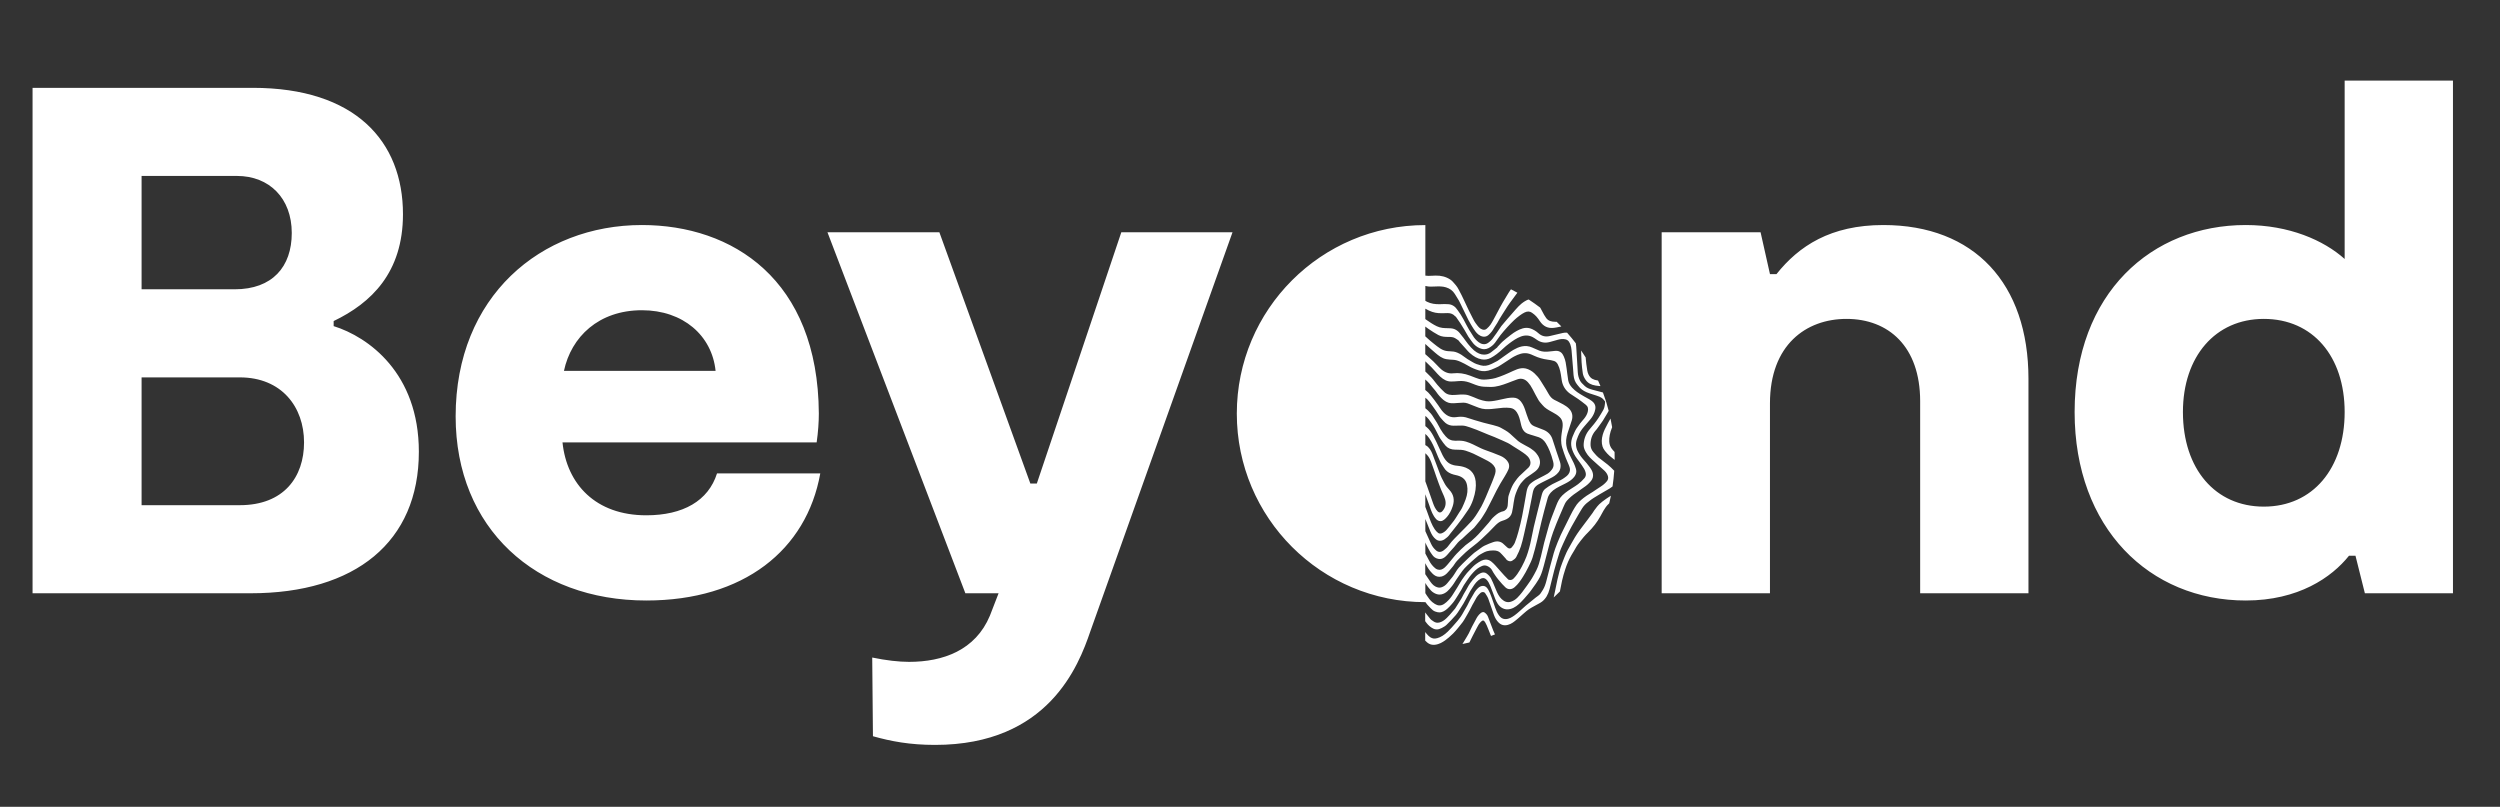 <?xml version="1.0" encoding="utf-8"?>
<!-- Generator: Adobe Illustrator 23.0.6, SVG Export Plug-In . SVG Version: 6.00 Build 0)  -->
<svg version="1.1" id="Layer_1" xmlns="http://www.w3.org/2000/svg" xmlns:xlink="http://www.w3.org/1999/xlink" x="0px" y="0px"
	 viewBox="0 0 1838.29 593.25" style="enable-background:new 0 0 1838.29 593.25;" xml:space="preserve">
<rect x="0" y="0" width="1838.29" height="593.25" fill="#333333" stroke="none"/>
<g>
	<defs>
		<path id="SVGID_1_" d="M245.34,239.8v-3.72c27.61-13.27,50.97-35.57,50.97-78.58c0-53.62-35.05-92.91-110.44-92.91H23.94v371.65
			h160.34c76.98,0,123.71-37.7,123.71-104.06C307.99,274.31,270.83,247.76,245.34,239.8z M104.11,129.37h70.08
			c23.89,0,40.35,16.45,40.35,41.94c0,24.95-14.34,41.41-41.94,41.41h-68.49V129.37z M176.32,371.47h-72.21v-93.97h72.21
			c30.79,0,47.25,21.77,47.25,47.79C223.57,350.77,208.71,371.47,176.32,371.47z M527.23,348.11c-6.37,20.18-24.95,30.8-52.03,30.8
			c-37.16,0-58.4-22.83-61.59-53.62H600.5c1.07-7.44,1.6-14.87,1.6-21.24c-0.53-98.75-63.72-138.58-130.08-138.58
			c-74.33,0-136.98,52.56-136.98,140.7c0,82.3,58.94,135.39,140.17,135.39c71.67,0,117.87-37.16,127.95-93.44H527.23z
			 M472.02,228.12c30.26,0,51.5,18.58,54.16,44.6h-111.5C419.99,247.76,440.17,228.12,472.02,228.12z M687.54,547.74
			c83.35,0,105.65-58.4,114.15-83.35l104.6-293.6h-81.77L762.4,355.54h-4.77l-66.9-184.76h-82.29l101.41,265.46h24.42l-6.37,16.46
			c-10.62,25.48-34.51,33.98-59.46,33.98c-7.44,0-16.99-1.07-27.08-3.19l0.53,57.87C655.15,545.09,668.96,547.74,687.54,547.74z
			 M1221.84,436.24h79.64V296.61c0-43.01,26.55-62.12,56.28-62.12c30.79,0,54.16,20.18,54.16,60.53v141.22h79.64V278.56
			c0-70.08-39.82-113.09-106.72-113.09c-38.75,0-62.12,15.4-78.57,36.1h-4.78l-6.91-30.79h-72.73V436.24z M1724.06,59.29v131.14
			c-15.39-13.8-40.88-24.96-72.73-24.96c-69.02,0-125.83,49.91-125.83,137.52c0,85.48,55.21,138.57,125.83,138.57
			c38.75,0,63.18-16.99,75.92-32.91h4.77l6.91,27.61h64.77V59.29H1724.06z M1664.6,372.53c-35.57,0-59.46-27.61-59.46-69.55
			c0-40.88,23.89-68.49,59.46-68.49c36.1,0,59.46,27.61,59.46,68.49C1724.06,344.39,1700.71,372.53,1664.6,372.53z M1162.68,260.03
			l-0.07-2.3l1.28,1.91c0.68,1.01,1.33,2.04,1.98,3.05l0.1,0.16v0.19c0.21,3.05,0.65,6,1.08,8.85l0.05,0.37
			c0.17,1.11,0.49,2.16,0.92,3.05c0.76,1.55,1.66,2.57,2.8,3.22c1.13,0.63,2.36,1.02,3.89,1.22l0.36,0.05l0.15,0.33
			c0.42,0.92,0.82,1.85,1.2,2.77l0.43,1.01l-1.09-0.1c-0.8-0.07-1.58-0.16-2.38-0.28c-3.45-0.54-5.8-1.86-7.41-4.17
			c-1.18-1.7-1.87-3.3-2.12-4.9v-0.01c-0.43-2.89-0.72-5.55-0.89-8.12C1162.82,264.25,1162.74,262.15,1162.68,260.03z
			 M1187.28,336.82v1.33l-1.06-0.81c-0.92-0.7-1.82-1.42-2.7-2.18c-1.13-0.98-2.23-2.17-3.38-3.63c-0.86-1.09-1.45-2.18-1.77-3.22
			c-0.81-2.65-0.75-5.51,0.17-8.74c0.77-2.7,2.09-5.18,3.36-7.57l0.75-1.42c0.23-0.43,0.46-0.84,0.7-1.26l0.87-1.55l0.35,1.75
			c0.3,1.48,0.58,2.96,0.83,4.44l0.03,0.18l-0.07,0.17c-1.57,3.92-2.22,7.26-2.05,10.49c0.12,2.23,0.91,4.17,2.34,5.78l1.56,1.74
			l0.01,0.24C1187.26,333.98,1187.28,335.4,1187.28,336.82z M1098.98,465.84l0.32,0.64l-2.93,1.13l-0.25-0.59
			c-0.24-0.55-0.45-1.11-0.66-1.67c-0.21-0.56-0.43-1.11-0.66-1.66c-0.24-0.55-0.46-1.11-0.68-1.67c-0.59-1.49-1.21-3.03-2.02-4.39
			c-0.51-0.85-0.98-1.29-1.44-1.35c-0.6-0.13-1.34,0.53-1.84,1.04c-1.3,1.34-2.2,2.98-2.97,4.55c-0.53,1.06-1.08,2.11-1.64,3.15
			c-0.5,0.95-0.99,1.89-1.47,2.83c-0.45,0.9-0.9,1.8-1.34,2.7l-0.92,1.86l-0.3,0.07c-1.09,0.26-2.21,0.51-3.32,0.74l-1.51,0.32
			l0.82-1.31c0.64-1.03,1.26-2.07,1.88-3.12l0.81-1.35c0.42-0.71,0.84-1.42,1.22-2.16c0.39-0.78,0.77-1.57,1.13-2.36
			c0.4-0.84,0.8-1.69,1.22-2.52c0.43-0.84,0.89-1.67,1.35-2.51c0.47-0.86,0.94-1.71,1.38-2.58c0.83-1.64,1.91-3.48,3.65-4.82
			c0.45-0.34,1.64-1.24,2.84-0.41c1.18,0.82,2.05,1.9,2.52,3.14c0.5,1.32,1,2.64,1.5,3.96c0.75,2,1.51,4,2.29,5.99
			C1098.27,464.31,1098.61,465.08,1098.98,465.84z M1182.27,341.72c-1.16-0.98-2.39-1.89-3.58-2.78c-1.15-0.85-2.33-1.73-3.43-2.65
			c-1-0.84-1.91-1.88-2.78-2.89l-0.71-0.82c-1.4-1.58-2.14-3.34-2.21-5.24c-0.13-4.17,1.04-7.65,3.56-10.61l0.3-0.33
			c0.27-0.3,0.53-0.59,0.77-0.92c0.62-0.84,1.22-1.69,1.84-2.54l0.82-1.15c0.19-0.26,0.38-0.52,0.57-0.78
			c0.43-0.57,0.86-1.14,1.23-1.75c0.51-0.82,1-1.66,1.49-2.49c0.53-0.91,1.07-1.82,1.64-2.71c0.35-0.57,0.69-1.15,0.99-1.75
			l0.11-0.23l-0.06-0.24c-0.43-1.64-0.89-3.27-1.37-4.9l-0.17-0.57l0.08,0.1l-0.5-1.48l-0.39-1.32l-0.01,0.11l-0.23-0.68
			c-0.46-1.4-0.95-2.8-1.46-4.19l-0.12-0.32l-0.32-0.09c-1.2-0.35-2.42-0.65-3.64-0.95c-1.25-0.31-2.5-0.62-3.74-0.98
			c-2.18-0.63-4.1-1.27-5.58-2.67l-0.45-0.43c-0.61-0.57-1.24-1.17-1.8-1.78c-0.58-0.66-1.02-1.26-1.32-1.84
			c-0.95-1.82-1.5-3.9-1.64-6.16c-0.15-2.29-0.28-4.57-0.41-6.87c-0.15-2.67-0.31-5.35-0.49-8.03c-0.04-0.57-0.07-1.15-0.1-1.72
			c-0.08-1.47-0.16-2.98-0.4-4.46l-0.03-0.17l-0.1-0.13c-1.84-2.42-3.91-4.93-6.14-7.46l-0.17-0.2l-0.27-0.02
			c-0.92-0.09-1.91-0.01-2.87,0.21c-2.25,0.5-4.5,1.04-6.75,1.58l-2.78,0.66c-3.23,0.79-5.97,0.12-8.35-1.99
			c-1.01-0.91-1.94-1.6-2.85-2.13c-1.35-0.79-2.46-1.28-3.5-1.56c-3.72-0.99-6.95,0.49-9.68,1.95c-1.49,0.79-2.86,1.76-4.45,2.98
			c-2.33,1.78-4.21,3.32-5.93,4.84c-0.88,0.78-1.67,1.64-2.43,2.49c-0.36,0.39-0.72,0.79-1.09,1.17l-0.4,0.42l0.1,0.12l-1.09,0.86
			c-1.22,0.97-2.45,1.93-3.68,2.89c-1.43,1.09-3.05,1.64-4.95,1.65c-0.03,0-0.05,0-0.08,0c-2.47,0-4.82-0.99-7.39-3.11
			c-1.51-1.26-2.84-2.84-4.12-4.37l-0.3-0.36c-0.77-0.91-1.47-1.9-2.16-2.87c-0.4-0.55-0.79-1.11-1.2-1.66
			c-0.3-0.39-0.61-0.78-0.93-1.16c-0.39-0.47-0.79-0.95-1.14-1.44c-1.95-2.74-4.32-4.17-7.28-4.38c-0.84-0.06-1.69-0.08-2.54-0.1
			c-1.19-0.03-2.41-0.06-3.59-0.21c-2.91-0.33-5.35-1.73-8.24-3.53c-1-0.62-2.08-1.35-3.36-2.27l-0.96-0.69v-7.66l0.24,0.14
			c3.37,1.97,6.42,2.98,9.62,3.16c1.71,0.09,3.44,0.05,5.11,0.01l1.33-0.04c0.08,0,0.16,0,0.24,0c2.25,0,4.02,0.77,5.41,2.36
			l0.45,0.24l0.87,1.24c0.82,1.17,1.64,2.34,2.43,3.53c0.96,1.46,1.95,3.05,3.12,5.04c0.44,0.73,0.85,1.47,1.26,2.21
			c0.53,0.95,1.05,1.89,1.62,2.8c0.62,0.99,1.33,1.93,2.02,2.84l0.68,0.91c0.46,0.61,0.92,1.24,1.47,1.79
			c1.67,1.71,3.5,2.8,5.58,3.34c0.62,0.16,1.24,0.24,1.84,0.24c1.1,0,2.16-0.26,3.19-0.79c1.91-0.99,3.52-2.31,4.77-3.96
			c0.66-0.86,1.28-1.76,1.9-2.66c0.66-0.96,1.35-1.95,2.07-2.87c1.44-1.82,3.05-3.72,5.08-5.95c1.66-1.84,3.36-3.58,5.04-5.18
			c1.13-1.07,2.45-2.16,4.05-3.35c1.23-0.91,2.43-1.67,3.59-2.24c2-1,3.83-0.93,5.43,0.19c1.29,0.9,2.33,1.78,3.17,2.69
			c1.02,1.1,1.89,2.4,2.67,3.56c2.56,3.79,5.87,5.35,10.21,4.87c1.29-0.15,2.65-0.4,4.38-0.78l1.17-0.26l-0.84-0.85
			c-0.81-0.81-1.6-1.6-2.42-2.4l-0.21-0.19l-0.28,0.01c-0.26,0.01-0.52,0-0.77,0.01c-2.76-0.06-4.95-0.55-6.6-2.71
			c-1.12-1.48-1.99-3.15-2.83-4.76c-0.45-0.86-0.9-1.72-1.44-2.67l-0.26-0.35c-2.68-2.04-5.42-3.98-8.14-5.76l-0.16-0.1l-0.46,0.05
			c-1.59,0.61-3.23,1.6-5,3.04c-1.43,1.17-2.69,2.56-3.9,3.9l-0.47,0.52c-2.01,2.22-3.99,4.51-5.83,6.67
			c-1.08,1.25-2.14,2.52-3.21,3.79l-1.33,1.59l-0.81,1.19c-0.9,1.35-1.81,2.69-2.73,4.03c-0.26,0.38-0.54,0.75-0.82,1.11
			c-0.4,0.52-0.8,1.05-1.15,1.6c-1.13,1.76-2.51,3.2-4.24,4.41c-2.38,1.67-5.1,0.85-6.85-0.49c-1.82-1.38-3.3-3.05-4.4-4.97
			c-0.44-0.79-0.95-1.55-1.45-2.31c-0.39-0.59-0.79-1.18-1.15-1.78c-0.63-1.04-1.2-2.11-1.77-3.17l-0.46-0.85
			c-0.26-0.48-0.51-0.97-0.76-1.46c-0.36-0.71-0.73-1.42-1.11-2.12c-0.6-1.09-1.31-2.36-2.11-3.61c-0.39-0.61-0.81-1.19-1.22-1.78
			c-0.36-0.5-0.72-1-1.06-1.52c-1.73-2.69-3.99-4.17-6.7-4.41c-2.02-0.19-4.11-0.11-5.89-0.02c-3.88,0.17-7.14-0.39-9.89-1.76
			l-1.27-0.71v-10.96l0.4,0.11c2.12,0.55,4.29,0.44,6.37,0.34l0.35-0.02c2.9-0.12,5.5-0.18,8.08,0.63c2.83,0.88,4.92,2.43,6.39,4.75
			l0.57,0.9c0.84,1.33,1.71,2.7,2.5,4.08c0.53,0.93,1.01,1.95,1.47,2.92c0.21,0.44,0.41,0.88,0.62,1.31l3.17,6.51
			c0.59,1.22,1.17,2.44,1.78,3.65c0.59,1.13,1.25,2.3,1.98,3.48l0.48,0.79c0.84,1.38,1.71,2.8,2.72,4.1
			c1.08,1.38,2.81,3.28,5.49,3.73c0.27,0.05,0.54,0.07,0.81,0.07c1.18,0,2.32-0.44,3.27-1.28c1.68-1.47,3.06-3.21,4.1-5.18
			c0.37-0.68,0.81-1.33,1.27-2c0.33-0.5,0.66-0.99,0.97-1.49c0.34-0.57,0.67-1.17,0.99-1.75c0.32-0.57,0.62-1.15,0.97-1.71
			c0.52-0.87,1.06-1.73,1.6-2.58l0.46-0.73c1.25-1.96,2.5-3.93,3.76-5.88c0.52-0.8,1.07-1.58,1.63-2.34c1.19-1.64,2.4-3.26,3.6-4.88
			l1.87-2.52l-0.67-0.37c-1.19-0.64-2.38-1.28-3.57-1.89l-0.43-0.22l-0.3,0.3l-0.15,0.18c-0.41,0.57-0.79,1.16-1.16,1.76
			c-0.64,1.05-1.28,2.11-1.93,3.18l-1.11,1.84c-0.44,0.73-0.88,1.46-1.31,2.19c-0.66,1.13-1.29,2.28-1.93,3.43
			c-0.35,0.65-0.7,1.31-1.04,1.96l-2.62,4.92c-0.35,0.66-0.7,1.32-1.06,1.97l-0.59,1.05c-0.61,1.11-1.24,2.25-1.97,3.28
			c-0.74,1.05-1.69,1.98-2.61,2.81c-0.92,0.84-1.96,1.08-3.17,0.71c-2.03-0.6-3.21-2.18-4.45-3.86c-0.21-0.28-0.41-0.55-0.62-0.82
			c-0.7-0.91-1.25-1.98-1.78-3.01l-0.44-0.84c-0.93-1.76-1.83-3.54-2.71-5.34c-0.59-1.2-1.16-2.43-1.73-3.65l-1.6-3.43
			c-0.68-1.45-1.36-2.9-2.06-4.33c-0.81-1.64-1.57-3.09-2.33-4.46c-0.57-1.02-1.15-2-1.91-2.87c-0.25-0.29-0.5-0.58-0.75-0.88
			c-1-1.2-2.05-2.43-3.37-3.31c-3.11-2.05-6.71-3.01-10.81-2.9c-0.7,0.02-1.4,0.06-2.11,0.09c-0.99,0.06-2.01,0.11-3.02,0.11
			c-0.46-0.01-0.91-0.03-1.36-0.08l-1.01-0.11v-37.15c-76.57,0-138.64,62.07-138.64,138.63s62.07,138.63,138.64,138.63v-0.09
			l0.09,0.14c0.39,0.57,0.79,1.17,1.28,1.7l0.82,0.89c1.04,1.13,2.11,2.31,3.32,3.3c1.04,0.85,2.45,1.23,3.43,1.45
			c0.47,0.1,0.93,0.15,1.37,0.15c2.3,0,4.17-1.28,5.73-2.6c1.26-1.06,2.36-2.33,3.43-3.54l0.2-0.23c0.72-0.81,1.41-1.71,2.23-2.94
			c0.72-1.08,1.41-2.2,2.09-3.3l0.56-0.91c0.66-1.06,1.32-2.13,1.95-3.21c0.26-0.46,0.52-0.93,0.76-1.4
			c0.33-0.62,0.66-1.24,1.02-1.84c0.83-1.35,1.73-2.64,2.49-3.72l0.64-0.91c0.73-1.06,1.49-2.15,2.33-3.11
			c1.8-2.06,3.66-4.19,6.14-5.53c0.9-0.48,2.02-1.08,3.09-1.25c2.07-0.39,5.08,1.45,6.11,3.56c0.53,1.08,1.19,2.07,1.96,3.22
			c0.82,1.21,1.67,2.45,2.64,3.6l0.68,0.8c1.41,1.66,2.87,3.38,4.5,4.88c1.97,1.83,4.59,1.8,6.81-0.12c2.56-2.2,4.41-4.96,6.09-7.61
			c1.32-2.07,2.59-4.35,4.05-7.28c1.12-2.25,2.29-4.57,3.05-7.01c1.26-4.03,2.27-8.18,3.27-12.27c0.55-2.23,1.05-4.48,1.55-6.73
			c0.56-2.47,1.11-4.95,1.72-7.41c1.18-4.75,2.76-10.99,4.56-17.22c0.37-1.34,1.19-2.77,2.28-4.03c0.97-1.1,2.29-2.15,3.92-3.13
			c1.55-0.93,3.22-1.76,4.84-2.56c0.67-0.33,1.34-0.66,2-1c2.32-1.19,4.7-2.6,6.47-4.85c1.43-1.84,1.87-3.75,1.31-5.72
			c-0.46-1.57-1.02-3.08-1.69-4.5c-0.56-1.19-1.17-2.35-1.77-3.51c-0.7-1.36-1.43-2.76-2.06-4.16c-0.98-2.18-1.57-4.42-1.75-6.67
			c-0.26-3.48,0.74-6.73,1.78-9.76l0.26-0.77c0.73-2.1,1.47-4.27,2.11-6.45c0.96-3.28,0.3-6.23-1.91-8.53
			c-1.28-1.35-2.93-2.38-4.39-3.22c-1.38-0.79-2.82-1.51-4.22-2.2c-0.78-0.38-1.57-0.77-2.34-1.17c-1.68-0.87-3.04-2.29-4.17-4.33
			c-0.66-1.2-1.35-2.4-2.07-3.57c-1.12-1.85-2.25-3.68-3.42-5.49l-0.39-0.61c-0.63-0.99-1.28-2-2.07-2.91
			c-1.43-1.62-3.14-3.47-5.36-4.71c-2.47-1.4-4.57-1.85-6.83-1.59c-2.17,0.28-4.06,1.09-6.12,2.04c-2,0.93-4.26,1.98-6.51,2.89
			c-1.84,0.75-4.03,1.6-6.21,2.24c-1.42,0.41-3.03,0.7-5.08,0.93c-2.4,0.28-4.72,0.47-6.94-0.19c-1.81-0.54-3.62-1.25-5.37-1.94
			l-1.37-0.53c-4.26-1.63-8.32-2.19-12.4-1.73c-3.16,0.39-6.14-0.61-8.83-2.93c-1.16-1.01-2.25-2.17-3.31-3.28
			c-0.82-0.88-1.66-1.75-2.53-2.58c-1.19-1.13-2.43-2.23-3.66-3.32l-2.23-1.99v-7.5l0.76,0.7c2.14,1.95,4.37,3.97,6.71,5.94
			c2.33,1.95,4.72,3.97,7.95,4.55c1.73,0.3,3.52,0.39,5.09,0.47c1.74,0.08,3.48,0.57,5.64,1.58c1.71,0.8,3.7,1.77,5.56,2.9
			c2.22,1.34,4.78,2.44,7.83,3.36c2.89,0.88,5.89,0.67,9.17-0.64c1.72-0.68,3.38-1.42,4.93-2.19c0.74-0.37,1.42-0.82,2.09-1.28
			l2.76-1.8c0.94-0.62,1.88-1.23,2.83-1.84c0.35-0.23,0.7-0.46,1.04-0.69c0.93-0.62,1.89-1.26,2.88-1.78
			c3.12-1.63,6.49-3.04,10.21-2.29c1.62,0.33,3.19,1.06,4.71,1.76c3.05,1.41,6.32,2.35,9.71,2.8c1.55,0.21,3.29,0.46,4.88,0.99
			c1.38,0.46,2.22,1.6,2.68,2.47c1.67,3.14,2.18,6.68,2.67,10.11l0.22,1.49c0.61,4.09,2.66,7.43,6.09,9.92
			c1.02,0.75,2.11,1.43,3.17,2.09c0.93,0.58,1.85,1.17,2.75,1.8c1.84,1.29,3.72,2.72,5.77,4.37c1.51,1.22,1.94,2.87,1.35,5.17
			c-0.44,1.71-1.3,3.31-2.71,5.06c-0.36,0.44-0.73,0.86-1.11,1.28c-0.62,0.7-1.26,1.42-1.82,2.2c-0.33,0.48-0.68,0.95-1.02,1.42
			c-1.05,1.42-2.13,2.89-2.89,4.6l-0.46,1.02c-0.81,1.79-1.66,3.65-2.01,5.71c-0.38,2.18-0.17,4.35,0.64,6.61
			c0.85,2.35,1.93,4.39,3.31,6.23c1.25,1.66,2.37,3.16,3.44,4.71l0.35,0.52c1.24,1.78,2.41,3.47,2.81,5.56
			c0.28,1.41-0.05,2.75-0.92,3.77c-1.46,1.69-3.05,3.21-4.75,4.49c-1.31,0.99-2.74,1.87-4.12,2.74c-1.06,0.66-2.12,1.32-3.14,2.03
			c-1.57,1.08-2.99,2.23-4.24,3.42c-2.25,2.14-3.49,4.85-4.41,7.21c-0.41,1.08-0.84,2.15-1.26,3.23c-0.72,1.84-1.45,3.68-2.14,5.53
			c-0.68,1.82-1.4,3.77-1.98,5.78c-1.44,4.97-2.58,9.09-3.59,12.98c-0.48,1.84-0.9,3.7-1.31,5.56c-0.37,1.6-0.73,3.21-1.13,4.8
			l-0.06,0.21c-0.84,3.34-1.73,6.8-3.32,9.9c-1.03,2-2.05,3.96-3.21,5.85c-0.97,1.58-2.07,3.13-3.13,4.63l-0.65,0.92
			c-1.09,1.56-2.23,3.16-3.45,4.7c-1.02,1.28-2.22,2.76-3.54,4.04c-1.47,1.42-3.07,2.4-4.77,2.9c-2.4,0.71-4.53,0.1-6.71-1.95
			c-1.94-1.84-3.04-4.19-4-6.45c-0.33-0.79-0.66-1.59-0.99-2.39c-0.86-2.11-1.76-4.28-2.81-6.34c-0.61-1.2-1.67-2.42-3.18-3.6
			c-1.26-1-2.97-1.08-4.71-0.21c-1.35,0.66-2.36,1.35-3.12,2.13c-1.71,1.77-3.14,3.46-4.37,5.17c-0.79,1.08-1.43,2.25-2.05,3.4
			c-0.28,0.52-0.57,1.04-0.86,1.55l-0.64,1.08c-0.39,0.65-0.79,1.31-1.16,1.98c-0.26,0.49-0.52,0.99-0.77,1.48
			c-0.28,0.55-0.55,1.09-0.86,1.63c-0.48,0.84-0.99,1.66-1.51,2.47l-3.14,4.98l-0.12,0.16c-0.6,0.68-1.19,1.38-1.77,2.07
			c-1.37,1.61-2.78,3.28-4.31,4.76c-1.85,1.82-3.56,2.87-5.36,3.32c-1.67,0.42-3.16,0.13-4.53-0.9c-0.23-0.17-0.46-0.33-0.7-0.49
			c-0.53-0.36-1.04-0.7-1.4-1.12c-1.01-1.17-1.97-2.4-2.69-3.35l-1.18-1.55v6.43l0.79,1.06c1.39,1.92,3.12,3.41,5.14,4.42
			c0.81,0.41,1.65,0.61,2.54,0.61c1.15,0,2.37-0.34,3.65-1.02l0.26-0.14c1.15-0.62,2.35-1.26,3.3-2.19c2.5-2.42,4.81-4.86,6.88-7.24
			c0.92-1.08,1.69-2.29,2.43-3.46c0.3-0.48,0.61-0.95,0.92-1.43c0.73-1.12,1.46-2.24,2.15-3.41c0.44-0.75,0.86-1.52,1.27-2.29
			l0.96-1.76c0.39-0.72,0.79-1.44,1.17-2.15c0.19-0.35,0.38-0.71,0.56-1.07c0.36-0.7,0.72-1.4,1.13-2.07
			c0.44-0.74,0.92-1.46,1.4-2.18c0.28-0.43,0.57-0.86,0.84-1.3c1.19-1.85,2.88-4.16,5.37-5.53c1.02-0.57,2.58-0.96,4.15,0.46
			c1.38,1.26,2.18,2.96,3.01,4.88c0.7,1.65,1.33,3.37,1.93,5.04c0.53,1.45,1.05,2.89,1.63,4.32c1.02,2.47,2.34,5.24,5.2,6.83
			c1.79,1,3.72,1.22,5.93,0.68c3.28-0.82,5.73-3.01,7.77-5.01c1.57-1.54,3.01-3.24,4.41-4.88c0.63-0.74,1.26-1.49,1.99-2.33
			l0.12-0.15c0.43-0.59,0.86-1.17,1.29-1.75c1.02-1.37,2.07-2.8,3.05-4.26l0.3-0.44c1.17-1.77,2.38-3.6,3.25-5.58
			c1.06-2.43,1.78-4.97,2.48-7.56c0.79-2.94,1.55-5.89,2.31-8.84c0.68-2.68,1.37-5.36,2.09-8.03c0.62-2.31,1.39-4.77,2.43-7.74
			c0.64-1.83,1.38-3.66,2.09-5.44l0.61-1.53c0.5-1.27,1.04-2.52,1.58-3.78l0.36-0.86c0.9-2.13,1.8-4.24,2.73-6.36l0.25-0.59
			c0.72-1.67,1.4-3.26,2.57-4.57c1.99-2.21,4.29-4.15,7.03-5.94c0.88-0.58,1.73-1.2,2.57-1.82s1.69-1.25,2.57-1.82
			c2.29-1.48,4.12-3.12,5.6-5c1.14-1.46,1.6-3.19,1.33-5c-0.3-2.09-1.44-3.68-2.55-5.23l-0.14-0.19c-1.31-1.83-2.83-3.53-4.15-4.99
			c-1.58-1.72-2.94-3.65-4.16-5.9c-1.03-1.9-1.51-3.83-1.48-5.89c0.04-1.93,0.75-3.66,1.5-5.51c1.04-2.56,2.49-4.88,4.42-7.07
			c1.06-1.21,2.11-2.43,3.16-3.66l1.28-1.49c1.49-1.73,2.61-3.64,3.31-5.69c0.89-2.67,1.27-5.47-1.96-8
			c-1.15-0.9-2.45-1.6-3.72-2.28c-0.64-0.34-1.28-0.68-1.89-1.05l-1.19-0.7c-1.39-0.81-2.83-1.66-4.13-2.61
			c-1.06-0.79-2.43-1.86-3.65-3.21c-1.62-1.81-2.54-3.54-2.87-5.45c-0.32-1.81-0.55-3.68-0.77-5.48c-0.1-0.81-0.19-1.61-0.3-2.42
			l-0.13-0.97c-0.37-2.83-0.75-5.75-1.98-8.47c-0.42-0.93-1.01-2.11-1.89-2.92c-1.09-0.98-2.59-1.47-4.32-1.35
			c-1.17,0.08-2.43,0.21-3.85,0.41c-3.3,0.44-5.75,0.28-7.97-0.57c-1.44-0.55-2.89-1.21-4.28-1.85l-0.91-0.41
			c-5.38-2.45-10.21-0.4-13.81,1.66c-1.22,0.7-2.4,1.52-3.53,2.31l-0.93,0.66c-0.98,0.67-1.95,1.37-2.9,2.05l-1.16,0.84
			c-0.34,0.24-0.68,0.49-1.01,0.73c-0.77,0.57-1.5,1.11-2.29,1.58c-1.21,0.7-2.51,1.33-3.77,1.93l-0.7,0.33
			c-2.73,1.33-5.28,1.67-7.72,1.02c-2.04-0.53-4.18-1.19-6.1-2.41c-0.58-0.37-1.18-0.71-1.78-1.05c-0.66-0.38-1.32-0.75-1.96-1.17
			c-0.77-0.51-1.51-1.06-2.26-1.6c-0.75-0.54-1.49-1.08-2.26-1.6c-0.89-0.58-1.86-1.03-2.85-1.49c-1.9-0.88-3.91-0.98-5.85-1.08
			c-0.38-0.01-0.76-0.03-1.14-0.06c-1.95-0.13-3.85-0.78-5.64-1.94c-1.59-1.03-3.12-2.23-4.67-3.48c-1.88-1.49-3.39-2.78-4.75-4.03
			l-1.59-1.47v-7.18l0.63,0.48c0.51,0.39,1.02,0.79,1.55,1.15c2.64,1.83,5.08,3.35,7.46,4.64c2.33,1.26,4.9,1.37,7.34,1.37
			c2,0,3.68,0.07,5.11,1.02c0.24,0.15,0.48,0.3,0.72,0.45c0.97,0.59,1.87,1.15,2.37,2.08c0.08,0.15,0.17,0.24,0.27,0.34
			c1.32,1.47,2.64,2.94,3.96,4.39c0.3,0.33,0.61,0.68,0.9,1.02c0.7,0.81,1.43,1.65,2.25,2.39c3.01,2.72,5.8,4.24,8.78,4.79
			c2.4,0.43,4.68,0.08,6.82-1.06c2.94-1.57,5.71-3.65,8.98-6.77c1.39-1.31,2.9-2.59,4.5-3.78c2.76-2.05,5.49-4,8.69-5.18
			c3.05-1.11,5.97-0.97,8.68,0.47c0.91,0.48,1.8,1.09,2.66,1.68l0.66,0.46c2.72,1.82,5.77,2.34,9.06,1.47
			c1.13-0.29,2.26-0.61,3.39-0.93c0.88-0.26,1.77-0.51,2.66-0.75c1.62-0.44,3.76-0.86,5.84-0.26c1.06,0.3,1.84,0.88,2.42,1.78
			c1.61,2.54,1.81,5.35,2.02,8.32c0.06,0.8,0.12,1.59,0.2,2.38c0.28,2.61,0.47,5.28,0.65,7.87c0.14,1.98,0.28,3.96,0.46,5.94
			c0.26,2.85,1.21,5.25,2.83,7.14c0.19,0.23,0.38,0.46,0.57,0.7c0.41,0.51,0.82,1.02,1.28,1.48c1.76,1.75,4.03,3.05,7.12,4.08
			c0.77,0.26,1.53,0.5,2.31,0.74c1.66,0.52,3.37,1.06,4.99,1.71c1.14,0.46,2.16,1.19,2.89,2.06l1.23,1.49l-0.17,1.84
			c-0.18,1.9-0.6,3.36-1.33,4.59c-1.09,1.89-2.23,3.84-3.45,5.69c-1.08,1.64-2.28,3.21-3.21,4.38c-0.55,0.68-1.12,1.35-1.69,2.01
			c-0.77,0.89-1.57,1.8-2.28,2.77c-2.41,3.25-3.65,6.9-3.67,10.85c-0.02,1.96,0.84,3.67,1.65,5.12c1.6,2.87,3.99,4.97,6.3,7.01
			c0.82,0.72,1.64,1.44,2.42,2.19c0.75,0.71,1.55,1.39,2.34,2.07c0.9,0.76,1.83,1.55,2.66,2.38c1.33,1.33,2.14,2.66,2.51,4.05
			c0.35,1.36,0.1,2.54-0.77,3.6c-1.29,1.58-2.83,2.9-4.68,4.06c-1.17,0.72-2.31,1.49-3.45,2.27c-0.76,0.52-1.53,1.04-2.3,1.55
			c-0.64,0.42-1.29,0.81-1.94,1.2c-0.87,0.53-1.73,1.06-2.57,1.63c-1.53,1.06-2.87,2.09-4.08,3.15c-1.02,0.9-2.2,1.98-3.12,3.24
			c-1.11,1.53-2.06,3.19-2.98,4.79l-0.14,0.24c-0.6,1.05-1.13,2.14-1.67,3.23l-0.49,0.99c-0.48,0.93-0.93,1.88-1.4,2.82l-3.42,6.87
			c-0.57,1.12-1.14,2.25-1.66,3.39c-0.94,2.05-1.67,3.75-2.29,5.36l-0.6,1.55c-0.82,2.11-1.67,4.28-2.29,6.49
			c-1.66,5.92-3.39,12.42-5.43,20.47c-0.69,2.71-1.44,4.66-2.44,6.33l-0.32,0.53c-0.95,1.61-1.85,3.13-3.39,4.16
			c-1.13,0.76-2.2,1.64-3.23,2.49c-0.43,0.36-0.86,0.71-1.3,1.06l-0.77,0.62c-1.19,0.94-2.36,1.88-3.52,2.86
			c-0.69,0.59-1.35,1.19-2.02,1.8c-0.55,0.51-1.09,1.01-1.66,1.5l-1.09,0.97c-1.18,1.04-2.4,2.13-3.68,3.03
			c-2.06,1.46-4.13,2.75-6.61,2.75c-0.15,0-0.32-0.01-0.47-0.01c-1.81-0.12-3.2-1.02-4.52-2.92c-1.07-1.54-1.92-3.3-2.68-5.55
			l-0.64-1.9c-0.64-1.91-1.28-3.81-1.99-5.69l-0.14-0.37c-0.64-1.74-1.31-3.54-2.27-5.16c-0.55-0.92-1.69-2.81-3.91-2.81
			c-0.06,0-0.12,0-0.17,0.01c-1.17,0.05-2.27,0.53-3.28,1.44c-1.32,1.18-2.47,2.69-3.52,4.62c-0.39,0.72-0.82,1.42-1.24,2.13
			c-0.43,0.71-0.87,1.44-1.27,2.17c-0.41,0.75-0.78,1.51-1.15,2.27c-0.29,0.61-0.58,1.2-0.9,1.8c-0.32,0.61-0.68,1.2-1.03,1.8
			c-0.23,0.39-0.46,0.77-0.69,1.16l-0.86,1.51c-0.37,0.66-0.73,1.31-1.11,1.96c-0.35,0.6-0.68,1.17-1.07,1.69l-0.44,0.61
			c-0.59,0.82-1.2,1.66-1.87,2.42c-0.58,0.66-1.15,1.33-1.73,1.99c-1.76,2.04-3.57,4.14-5.53,6.02c-2.68,2.58-5.15,4.12-7.79,4.84
			c-1.93,0.53-3.45,0.35-4.98-0.62c-0.91-0.59-1.74-1.35-2.68-2.48l-1.17-1.41v6.28l0.19,0.19c0.47,0.49,0.96,0.94,1.44,1.33
			c1.32,1.07,2.85,1.61,4.58,1.61c0.33,0,0.67-0.02,1.01-0.06c3.1-0.35,5.65-1.94,7.53-3.28c1.77-1.28,3.59-2.85,5.73-4.94
			c1.24-1.22,2.37-2.58,3.47-3.9l0.82-1c0.85-1.01,1.76-2.16,2.87-3.62c0.45-0.62,0.85-1.27,1.31-2.04
			c0.59-0.99,1.17-1.99,1.73-2.99l0.62-1.08c0.48-0.83,0.96-1.66,1.4-2.51c0.33-0.61,0.64-1.23,0.95-1.85
			c0.35-0.71,0.71-1.43,1.09-2.14c0.31-0.57,0.64-1.13,0.97-1.69c0.47-0.79,0.95-1.62,1.37-2.47c0.85-1.73,2.03-3.23,3.6-4.61
			c0.54-0.46,1.34-0.73,2.09-0.61c0.55,0.07,0.99,0.31,1.27,0.73c0.9,1.33,1.82,2.72,2.37,4.18c0.77,2.04,1.48,4.15,2.17,6.19
			c0.63,1.89,1.27,3.79,1.96,5.66c0.85,2.32,1.89,4.06,3.28,5.46c1.95,2.02,4.26,2.63,7.05,1.87c2.63-0.71,4.61-2.37,6.52-3.97
			l0.92-0.77c0.63-0.52,1.23-1.06,1.84-1.62c0.48-0.44,0.97-0.89,1.47-1.31c0.37-0.32,0.73-0.63,1.09-0.95
			c1.13-0.99,2.29-2,3.52-2.83c1.26-0.85,2.64-1.6,3.97-2.33c0.66-0.36,1.33-0.72,1.98-1.09c0.35-0.21,0.72-0.4,1.08-0.59
			c0.93-0.5,1.89-1.01,2.73-1.68c2.63-2.08,4.43-5.09,5.48-9.18c0.51-1.98,0.99-3.97,1.47-5.97c0.61-2.54,1.24-5.17,1.93-7.72
			c1.21-4.5,2.53-8.95,3.92-13.26c0.54-1.67,1.28-3.34,2-4.94l0.64-1.45c0.59-1.36,1.23-2.71,1.87-4.04l0.41-0.87
			c0.65-1.35,1.31-2.69,1.98-4.02c0.63-1.24,1.27-2.46,1.94-3.67c0.49-0.89,1-1.77,1.5-2.65l1.83-3.2c0.35-0.61,0.7-1.23,1.06-1.85
			l0.15-0.28c0.53-0.91,1.05-1.82,1.6-2.71c0.24-0.39,0.47-0.77,0.7-1.16c0.57-0.96,1.16-1.95,1.83-2.83
			c1.42-1.88,3.36-3.33,5.24-4.73l0.87-0.66c0.53-0.39,1.08-0.73,1.64-1.08c1.37-0.85,2.75-1.69,4.14-2.52
			c1.29-0.77,2.58-1.51,3.89-2.27c0.41-0.24,0.83-0.47,1.24-0.71c0.86-0.48,1.71-0.96,2.54-1.49c0.58-0.39,1.14-0.8,1.69-1.21
			l0.22-0.16l0.04-0.27c0.53-3.57,0.93-7.27,1.18-10.98l0.02-0.3l-0.21-0.21C1185.37,344.45,1183.86,343.06,1182.27,341.72z
			 M1048.07,363.48c0.9,2.39,1.76,4.81,2.61,7.22c0.19,0.52,0.36,1.03,0.54,1.55c1.13,3.3,2.3,6.72,4.83,9.5
			c0.76,0.83,1.96,1.45,3.18,1.45c0.5,0,1-0.1,1.47-0.33c1.48-0.74,2.54-1.87,3.31-2.78c1.78-2.1,3.11-4.57,4.17-7.79
			c1.54-4.62,0.74-8.67-2.38-12.01c-1.26-1.36-2.69-3.03-3.72-5.05c-0.28-0.54-0.56-1.08-0.84-1.62c-0.76-1.43-1.54-2.9-2.14-4.41
			c-0.91-2.33-1.78-4.68-2.64-7.02c-0.91-2.5-1.86-5.08-2.87-7.59c-0.63-1.59-1.54-3.99-3.4-5.8l-0.43-0.42l-0.36-0.28
			c-0.21-0.16-0.37-0.25-0.6-0.39l-0.74-0.44v-8.2l0.15,0.13c0.94,0.79,1.82,1.77,2.69,3.01c2.14,3.05,3.59,6.49,5.01,10.03
			c0.84,2.1,1.96,4.86,3.28,7.56c0.46,0.94,1.06,1.81,1.63,2.65c0.35,0.52,0.71,1.04,1.03,1.58c1.15,1.93,2.89,3.37,5.17,4.3
			c1.23,0.5,2.53,0.81,3.52,1.02c1.61,0.35,3.47,0.88,5.09,2.1c1.66,1.24,2.67,2.96,3.11,5.25c0.66,3.4,0.31,6.85-1.05,10.56
			c-0.74,2.02-1.61,4.06-2.64,6.23c-0.38,0.78-0.87,1.51-1.38,2.28c-0.24,0.35-0.48,0.71-0.71,1.08l-0.93,1.5
			c-0.56,0.9-1.11,1.8-1.69,2.69c-0.39,0.63-0.8,1.24-1.25,1.84c-0.97,1.25-1.94,2.48-2.93,3.72l-0.64,0.81
			c-0.64,0.81-1.29,1.64-2,2.38c-1.11,1.15-2.27,1.93-3.54,2.38c-0.93,0.33-1.84,0.21-2.55-0.34c-0.94-0.73-1.81-1.67-2.51-2.72
			c-2.06-3.09-3.32-6.64-4.53-10.07c-0.37-1.06-0.75-2.13-1.15-3.18l-1.19-3.15V363.48z M1048.07,353.94v-20.67l0.86,0.83
			c1.71,1.55,2.61,3.59,3.54,5.92c0.82,2.09,1.56,4.26,2.26,6.37c0.41,1.21,0.82,2.43,1.25,3.63l0.06,0.2
			c1.11,3.12,2.25,6.34,3.48,9.47c0.38,0.98,0.82,1.95,1.26,2.9c0.7,1.51,1.42,3.08,1.85,4.66c0.9,3.28,0.14,6.33-2.2,8.8
			c-0.48,0.5-1.06,0.78-1.63,0.78c-0.01,0-0.01,0-0.02,0c-0.58,0-1.16-0.28-1.67-0.8c-1.71-1.76-2.6-3.93-3.36-6
			c-0.74-2.03-1.44-4.07-2.13-6.11c-0.77-2.27-1.55-4.53-2.38-6.78L1048.07,353.94z M1048.07,381.59c0.53,1.31,1.06,2.63,1.59,3.96
			c0.7,1.73,1.38,3.47,2.09,5.2c1.06,2.57,2.33,4.41,4.03,5.76c0.95,0.76,1.98,1.15,3.09,1.15c0.35,0,0.72-0.05,1.09-0.12
			c1.64-0.35,2.81-1.34,3.94-2.29l0.45-0.38c0.66-0.55,1.16-1.24,1.65-1.9c0.19-0.24,0.37-0.49,0.55-0.73l1.46-1.82
			c1.25-1.56,2.49-3.11,3.72-4.68c1.53-1.96,2.75-3.57,3.83-5.06c0.73-1.02,1.44-2.05,2.14-3.09c0.56-0.82,1.12-1.64,1.7-2.46
			c1.53-2.17,2.78-4.72,3.82-7.79c1.74-5.15,2.33-9.43,1.86-13.48c-0.37-3.18-1.48-5.63-3.41-7.5c-2.34-2.29-5.3-3.1-7.61-3.56
			c-0.77-0.15-1.56-0.24-2.35-0.32c-0.93-0.1-1.82-0.19-2.69-0.4c-1.47-0.37-2.69-0.88-3.61-1.51c-1.8-1.25-3.25-3.07-4.7-5.93
			c-0.85-1.67-1.64-3.42-2.39-5.11c-0.68-1.51-1.36-3.02-2.09-4.51l-0.43-0.86c-1.17-2.36-2.37-4.8-3.92-6.99
			c-0.86-1.19-1.8-2.22-2.81-3.05l-0.99-0.81v-7.47l0.14,0.12c0.14,0.12,0.28,0.23,0.43,0.34c0.15,0.12,0.3,0.23,0.43,0.34
			c1.12,1.07,2.07,2.4,2.99,3.7l0.55,0.77c0.78,1.08,1.56,2.33,2.4,3.81c0.52,0.9,0.99,1.83,1.46,2.76
			c0.28,0.57,0.57,1.13,0.86,1.69l0.41,0.8c0.4,0.79,0.81,1.6,1.33,2.35l0.43,0.62c1.09,1.59,2.21,3.23,3.53,4.68
			c1.66,1.84,4.01,2.79,7,2.83l0.93,0.01c2.36,0.02,4.6,0.05,6.76,0.75c1.98,0.65,3.9,1.39,5.71,2.19c1.36,0.6,2.72,1.31,4.03,1.99
			l2.86,1.44c1.22,0.61,2.49,1.22,3.68,1.9c2,1.13,4,2.48,5.14,4.66c1.02,1.93,0.56,3.95-0.08,5.85c-0.7,2.05-1.5,4.06-2.13,5.58
			c-1.29,3.18-2.84,6.92-4.45,10.62c-1.18,2.71-2.21,4.89-3.25,6.87c-0.54,1.04-1.19,2.07-1.82,3.06c-0.37,0.59-0.74,1.17-1.09,1.76
			c-1.75,2.94-3.82,5.57-6.16,7.83l-1.02,1.08c-0.61,0.65-1.22,1.3-1.85,1.93c-0.92,0.93-1.85,1.86-2.78,2.79
			c-1.75,1.74-3.49,3.48-5.19,5.26c-1.31,1.38-2.82,3.03-4.1,4.86c-0.88,1.26-2.03,2.4-3.63,3.59c-2.04,1.53-3.96,1.55-5.69,0.03
			c-1.58-1.35-2.78-2.96-3.68-4.95c-0.63-1.37-1.25-2.75-1.87-4.13l-2.28-5.04V381.59z M1048.29,399.43
			c0.25,0.54,0.5,1.09,0.77,1.62c0.77,1.57,1.62,3.07,2.58,4.73c0.23,0.4,0.5,0.77,0.77,1.15c0.19,0.26,0.39,0.53,0.57,0.81
			c1.09,1.73,2.64,2.81,4.6,3.21c0.38,0.08,0.75,0.12,1.12,0.12c1.58,0,3.07-0.7,4.55-2.12c0.91-0.87,1.73-1.84,2.51-2.78
			c0.69-0.81,1.4-1.66,2.16-2.42c0.87-0.88,1.64-1.84,2.39-2.78c1.15-1.45,2.25-2.81,3.69-3.89c0.99-0.73,1.88-1.6,2.74-2.43
			c0.39-0.37,0.77-0.75,1.16-1.1l6-5.49c0.46-0.57,0.94-1.13,1.42-1.71c1.08-1.29,2.2-2.64,3.24-4.03c0.82-1.1,1.56-2.29,2.27-3.43
			c0.27-0.44,0.54-0.88,0.82-1.31c0.39-0.61,0.77-1.2,1.11-1.84c0.73-1.35,1.44-2.72,2.14-4.09c0.91-1.78,1.82-3.56,2.72-5.34
			c0.41-0.8,0.8-1.6,1.2-2.4c0.54-1.1,1.08-2.2,1.65-3.29c0.88-1.69,1.82-3.41,2.8-5.09c0.51-0.87,1.04-1.72,1.57-2.58
			c0.57-0.93,1.15-1.86,1.7-2.81l0.4-0.69c0.8-1.38,1.63-2.8,2.25-4.3c0.92-2.18,0.59-4.42-0.91-6.3c-1.28-1.59-3.01-2.85-5.15-3.74
			c-4.04-1.66-7.36-2.93-10.45-3.99c-2.54-0.86-4.97-2.08-7.33-3.26c-0.7-0.35-1.41-0.71-2.12-1.05c-1.62-0.79-3.37-1.49-5.19-2.06
			c-2.52-0.8-5.17-0.78-7.46-0.68c-0.16,0.01-0.33,0.01-0.49,0.01c-2.9,0-5.18-1.03-6.97-3.14l-0.44-0.52
			c-0.54-0.64-1.09-1.28-1.58-1.95c-0.64-0.88-1.28-1.86-1.89-2.92c-0.42-0.72-0.81-1.46-1.2-2.2c-0.46-0.86-0.92-1.71-1.42-2.55
			c-0.39-0.66-0.82-1.3-1.24-1.94c-0.48-0.71-0.95-1.42-1.37-2.15c-1.1-1.95-2.61-3.54-3.95-4.86c-0.21-0.2-0.43-0.38-0.65-0.56
			l-1.29-1.1v-7.73l0.47,0.38c0.37,0.3,0.75,0.59,1.08,0.93c1.05,1.06,1.96,2.33,2.85,3.55c0.32,0.44,0.63,0.88,0.95,1.31
			c0.79,1.05,1.55,2.14,2.29,3.23c0.43,0.64,0.84,1.28,1.25,1.93c0.32,0.5,0.64,1,0.96,1.48l0.24,0.39c0.27,0.43,0.55,0.88,0.9,1.28
			c0.28,0.31,0.55,0.62,0.82,0.94c0.92,1.08,1.87,2.18,2.98,3.11c1.6,1.33,3.66,2.04,5.97,2.04c0.06,0,0.14,0,0.21-0.01l2-0.04
			c1.33-0.03,2.66-0.06,3.99-0.06c1.98,0,3.83,0.64,5.79,1.31l0.49,0.17c1.85,0.62,3.25,1.14,4.55,1.67
			c1.63,0.66,3.25,1.33,4.87,2.01c1.29,0.53,2.58,1.08,3.86,1.6c0.67,0.28,1.35,0.53,2.03,0.79c0.81,0.31,1.62,0.62,2.42,0.96
			l1.19,0.52c2.8,1.2,5.68,2.44,8.46,3.77c1.04,0.5,2.01,1.14,3.03,1.82c0.4,0.26,0.81,0.53,1.21,0.79c0.7,0.45,1.41,0.89,2.12,1.33
			c1.66,1.03,3.38,2.1,4.99,3.24c2.51,1.77,4.48,3.34,5.17,6.04c0.45,1.82,0.01,3.52-1.25,4.82c-1.12,1.15-2.34,2.24-3.52,3.3
			c-1.09,0.99-2.23,2.02-3.3,3.09c-1.12,1.13-2.05,2.43-2.96,3.7l-0.41,0.58c-0.7,0.97-1.31,2-1.84,3.09
			c-0.68,1.39-1.22,2.83-1.62,3.93c-0.32,0.86-0.61,1.73-0.9,2.6c-0.46,1.41-0.42,2.42-0.54,3.9c-0.21,2.38,0.11,5.08-1.55,6.76
			c-1.83,1.85-2.01,0.72-5.21,2.42c-1.63,0.87-4.77,3.77-5.41,4.64c-0.61,0.82-1.22,1.64-1.88,2.41c-3,3.5-5.51,6.31-7.87,8.84
			c-1.29,1.39-2.8,2.79-4.71,4.41c-0.66,0.55-1.39,1.06-2.1,1.56c-0.82,0.57-1.67,1.17-2.45,1.85c-2.38,2.11-4.61,4.24-6.6,6.32
			c-1.05,1.09-2.02,2.29-2.95,3.44c-0.52,0.64-1.04,1.29-1.58,1.92c-0.37,0.43-0.73,0.88-1.09,1.32c-0.95,1.16-1.95,2.36-3.04,3.37
			c-1.82,1.66-3.6,2.15-5.4,1.55c-0.62-0.21-1.19-0.51-1.64-0.88c-1.86-1.51-3.34-3.34-4.51-5.6c-0.41-0.82-0.85-1.63-1.29-2.44
			l-1.52-2.83v-8.16L1048.29,399.43z M1048.61,415.23c0.57,1.04,1.16,2.11,1.85,3.12v0.01c0.75,1.08,1.66,2.16,2.76,3.3
			c1.61,1.66,3.29,2.47,5.12,2.47c0.49,0,0.99-0.06,1.51-0.17c1.45-0.33,2.81-1.11,4.04-2.33c1.22-1.22,2.33-2.56,3.39-3.86
			c0.43-0.52,0.84-1.02,1.28-1.53c0.03-0.05,0.06-0.09,0.12-0.18c0.28-0.39,0.55-0.79,0.82-1.19c0.63-0.93,1.22-1.8,1.95-2.56
			c1.89-2.02,3.94-3.97,5.93-5.85l0.45-0.43c0.91-0.87,1.93-1.68,2.9-2.47l0.19-0.15c0.77-0.62,1.55-1.22,2.33-1.83
			c1.02-0.8,2.04-1.6,3.04-2.42c1.05-0.86,2.05-1.78,2.99-2.66l0.29-0.27c1.71-1.6,3.43-3.21,5.09-4.86
			c0.75-0.75,1.49-1.53,2.22-2.29c0.95-1,1.91-2.01,2.91-2.97c1.38-1.31,2.92-2.61,4.93-3.18c0.93-0.26,1.89-0.62,2.84-1.07
			c2.27-1.04,3.73-2.93,4.23-5.05c1.19-5,1.11-9.56,2.9-14.24c1.42-3.73,2.6-6.39,5.26-9.06l0.55-0.57c0.58-0.6,1.13-1.17,1.75-1.64
			c0.78-0.61,1.64-1.17,2.46-1.71c0.43-0.29,0.87-0.58,1.3-0.88c0.41-0.28,0.8-0.57,1.19-0.86l0.87-0.62
			c1.39-0.98,3.09-2.38,3.86-4.61c1.41-4.11-0.68-7.34-2.36-9.4c-1.11-1.38-2.59-2.45-4-3.43c-0.86-0.59-1.78-1.08-2.68-1.55
			c-0.54-0.28-1.08-0.57-1.6-0.87c-0.47-0.28-0.95-0.55-1.44-0.81c-1.29-0.71-2.51-1.39-3.58-2.27c-1.08-0.89-2.12-1.88-3.13-2.84
			c-1.87-1.79-3.82-3.64-6.19-4.98c-0.41-0.23-0.82-0.48-1.23-0.71c-1.39-0.82-2.83-1.67-4.41-2.18c-2.22-0.72-4.52-1.28-6.75-1.82
			c-1.28-0.32-2.57-0.63-3.85-0.97c-2.09-0.56-4.17-1.19-6.25-1.82l-0.82-0.25c-0.78-0.24-1.55-0.5-2.33-0.75
			c-1.17-0.39-2.32-0.77-3.49-1.09c-2.48-0.66-4.98-0.45-7.12-0.15c-4.04,0.53-7.39-1-10.52-4.9c-0.6-0.73-1.11-1.52-1.66-2.35
			c-0.33-0.5-0.66-1-1-1.49c-0.81-1.15-1.69-2.4-2.65-3.63c-0.36-0.46-0.71-0.93-1.07-1.39c-1.12-1.47-2.29-3.01-3.61-4.35
			c-0.25-0.26-0.53-0.49-0.81-0.71l-1.36-1.16v-7.7l0.31,0.28c0.5,0.44,1,0.9,1.47,1.36c0.97,0.96,1.87,2.07,2.73,3.14
			c0.36,0.45,0.73,0.91,1.1,1.35c0.25,0.3,0.51,0.6,0.77,0.9c0.62,0.7,1.2,1.37,1.69,2.1c1.54,2.26,3.25,4.17,5.22,5.83
			c0.78,0.66,1.68,1.18,2.38,1.55c2.14,1.15,4.47,1,6.39,0.89c0.59-0.04,1.19-0.08,1.78-0.13c1.36-0.11,2.77-0.22,4.15-0.23
			c0.01,0,0.02,0,0.03,0c2.11,0,4.05,0.82,6.1,1.69l0.26,0.11c1.13,0.48,2.28,0.91,3.43,1.34c0.54,0.2,1.08,0.4,1.62,0.61
			c3.07,1.19,6.24,1.15,9.27,0.91c1.37-0.1,2.73-0.27,4.09-0.44c1.42-0.17,2.88-0.36,4.31-0.46c1.87-0.12,3.7-0.09,5.36,0.12
			c2.03,0.25,3.61,1.29,4.85,3.17c1.62,2.48,2.25,5.25,2.92,8.17l0.05,0.24c0.48,2.07,0.98,4.22,2.68,5.87
			c1.31,1.29,2.99,1.78,4.72,2.3l1.41,0.41c1.44,0.42,2.94,0.85,4.37,1.37c2.13,0.79,3.87,2.28,5.2,4.44
			c2.2,3.59,3.86,7.74,5.36,13.44c0.54,2.02,0.42,3.67-0.38,5.06c-0.36,0.64-0.84,1.2-1.35,1.8l-0.17,0.2
			c-1.24,1.49-2.92,2.35-4.7,3.26l-0.39,0.2c-0.65,0.33-1.31,0.67-1.96,1c-1.43,0.72-2.86,1.45-4.26,2.23
			c-1.13,0.63-2.18,1.44-3.15,2.21c-2.15,1.74-2.83,4.17-3.21,6.32l-0.66,3.78c-0.82,4.67-1.66,9.49-2.6,14.21
			c-0.69,3.44-1.56,7.09-2.75,11.48c-0.78,2.9-1.62,5.49-2.58,7.9c-0.52,1.29-1.46,2.51-2.32,3.52c-0.82,0.97-2.05,1.02-3.14,0.1
			c-1.01-0.86-1.85-1.6-2.63-2.41c-2.06-2.13-4.68-2.67-7.84-1.6c-1.89,0.63-3.92,1.46-6.39,2.61c-0.91,0.42-1.71,1.01-2.5,1.58
			l-0.59,0.43c-1.14,0.8-2.25,1.62-3.37,2.44l-1.13,0.82c-0.12,0.09-0.24,0.19-0.39,0.35l-1.12,0.99c-0.91,0.81-1.82,1.6-2.69,2.45
			l-1.33,1.28c-1.93,1.85-3.92,3.77-5.76,5.8c-0.91,1.01-1.64,2.18-2.33,3.3c-0.32,0.51-0.63,1.01-0.96,1.51l-0.38,0.59
			c-0.31,0.47-0.61,0.95-0.97,1.39c-0.79,1-1.6,1.97-2.41,2.95l-1.37,1.67c-1.26,1.53-2.68,2.52-4.33,3.05
			c-1.4,0.46-2.83,0.27-4.5-0.6c-1.91-1-3.15-2.7-4.45-4.65c-0.42-0.64-0.85-1.28-1.28-1.91l-1.7-2.52v-8.06L1048.61,415.23z
			 M1048.19,265.79c1.48,1.37,2.94,2.83,4.36,4.25l0.21,0.21c0.9,0.91,1.77,1.89,2.61,2.84c1.12,1.26,2.28,2.57,3.55,3.75
			c2.72,2.52,5.3,3.69,8.09,3.69c0.01,0,0.03,0,0.04,0c1.82-0.01,3.56-0.14,5.64-0.32c2.59-0.24,5.17,0.12,7.74,1.02
			c0.86,0.3,1.71,0.64,2.56,0.97c1.29,0.52,2.64,1.04,4.01,1.44c2.74,0.81,5.58,0.84,8.33,0.86l0.71,0.01
			c0.07,0.01,0.14,0.01,0.22,0.01c4.27,0,8.06-1.28,12.57-2.96c0.84-0.32,1.67-0.64,2.5-0.97c1.46-0.58,2.96-1.17,4.48-1.67
			c2.92-0.98,5.46-0.28,7.72,2.18c1.22,1.31,2.25,2.85,3.38,5l0.35,0.67c1.28,2.48,2.61,5.05,4.06,7.5c0.53,0.9,1.22,1.68,1.9,2.44
			c0.33,0.37,0.66,0.74,0.97,1.12c1.78,2.2,4.18,3.52,6.55,4.84l0.61,0.33c2.07,1.14,4.03,2.22,5.64,3.85
			c1.2,1.2,1.85,2.66,2.03,4.44c0.18,1.89-0.12,3.72-0.44,5.65c-0.12,0.68-0.23,1.36-0.32,2.04c-0.37,2.77-0.66,6.4,0.39,9.94
			c0.84,2.87,1.85,5.61,2.73,7.92c0.37,0.98,0.79,1.94,1.22,2.89c0.53,1.22,1.09,2.48,1.51,3.74c0.62,1.88,0.34,3.65-0.84,5.24
			c-0.84,1.13-1.97,1.93-3.08,2.72c-1.69,1.22-3.62,2.13-5.49,2.99c-1.08,0.51-2.2,1.03-3.28,1.62c-1.8,0.97-3.56,2.14-5.23,3.45
			c-1.17,0.91-1.96,2.29-2.5,4.31c-0.88,3.32-1.71,6.65-2.53,9.98l-1.25,5.02c-0.71,2.87-1.44,5.74-2.1,8.62
			c-0.67,2.9-1.26,5.87-1.82,8.75l-0.1,0.52c-0.9,4.55-2.04,8.66-3.47,12.56c-0.92,2.51-2.16,4.97-3.34,7.27
			c-0.86,1.67-1.9,3.38-3.36,5.56c-0.7,1.03-1.57,2.09-2.67,3.23c-0.97,1-2.02,1.33-3.17,1.11c-0.32-0.08-0.72-0.17-0.88-0.31
			c-1.04-0.97-2.02-2.02-2.91-3c-0.82-0.9-1.62-1.8-2.43-2.71c-0.53-0.61-1.08-1.22-1.62-1.82c-0.4-0.44-0.79-0.88-1.18-1.33
			c-0.88-1-1.78-2.05-2.76-2.99c-2.05-2-4.57-3.98-8.91-1.92c-1.27,0.62-2.45,1.42-3.61,2.23c-0.73,0.51-1.47,1.14-2.34,1.96
			c-0.55,0.52-1.08,1.08-1.59,1.64l-0.52,0.57c-0.26,0.26-0.52,0.53-0.78,0.79c-0.57,0.58-1.17,1.18-1.69,1.84
			c-1.08,1.35-2.47,3.14-3.73,5.03c-0.76,1.14-1.46,2.34-2.14,3.5c-0.39,0.68-0.79,1.35-1.19,2.02c-0.42,0.68-0.85,1.35-1.28,2.03
			c-0.55,0.86-1.11,1.73-1.64,2.61c-1.38,2.33-3.08,4.4-5.04,6.17c-2.5,2.27-4.63,2.93-6.93,2.14c-1.04-0.35-2.13-1.02-3.44-2.07
			c-1.69-1.37-2.96-3.17-4.08-4.9l-1.12-1.76v-7.51l0,0.01c0.55,0.95,1.21,2.04,1.98,2.99l0.52,0.66c1.06,1.33,2.14,2.71,3.81,3.65
			c1.09,0.62,2.5,1.26,4.16,1.26c0.48,0,0.98-0.05,1.51-0.17c3.43-0.82,5.45-3.34,7.39-5.79l0.44-0.55c0.72-0.9,1.33-1.89,1.93-2.85
			c0.3-0.47,0.59-0.95,0.89-1.4l0.63-0.94c0.66-0.99,1.32-1.98,2.01-2.94l0.65-0.91c0.9-1.27,1.83-2.58,2.87-3.71
			c1.26-1.38,2.69-2.7,4.06-3.96l1.11-1.03c0.37-0.35,0.76-0.67,1.15-0.99c0.49-0.41,0.98-0.82,1.43-1.26
			c1.62-1.56,3.25-2.75,4.98-3.65l0.63-0.34c0.99-0.53,2.02-1.09,3.06-1.37c1.43-0.39,3-0.59,4.67-0.59c0.03,0,0.06,0,0.09,0
			c2.3,0,3.93,0.53,5.13,1.66c1.02,0.97,1.98,2.05,2.91,3.1c0.39,0.44,0.79,0.88,1.16,1.29l0.08,0.16c0.47,0.77,1.38,1.4,2.38,1.64
			c0.82,0.21,1.61,0.1,2.22-0.27c1.2-0.74,2.4-1.59,3.01-2.74c1.48-2.78,2.59-5.31,3.38-7.73c0.89-2.73,1.54-5.56,2.18-8.31
			l0.35-1.53c1.29-5.56,2.32-10.17,3.23-14.5c0.79-3.82,1.53-7.65,2.27-11.48l0.63-3.26c0.33-1.74,0.73-3.41,1.94-4.73
			c1.17-1.28,2.64-2.12,4.06-2.83l2.2-1.12c1.57-0.79,3.14-1.59,4.74-2.36c2.12-1.02,4.52-2.38,6.2-4.64
			c0.57-0.76,0.97-1.59,1.17-2.4c0.41-1.67,0.34-3.4-0.23-5.15c-0.45-1.4-0.93-2.79-1.4-4.18c-0.4-1.16-0.8-2.33-1.19-3.49
			c-0.42-1.26-0.82-2.52-1.22-3.77c-0.57-1.81-1.15-3.61-1.77-5.4c-1.04-2.98-3.13-5.18-6.21-6.53c-1.2-0.53-2.44-0.98-3.64-1.42
			c-1.19-0.43-2.41-0.88-3.57-1.39c-1.06-0.47-1.95-1.12-2.43-1.79c-1.38-1.95-2.17-4.28-2.94-6.55l-0.12-0.35
			c-0.19-0.55-0.37-1.1-0.55-1.66c-0.85-2.62-1.73-5.33-3.56-7.67c-1.47-1.9-3.26-2.86-5.46-2.94c-3.03-0.14-5.97,0.56-8.81,1.22
			c-0.99,0.23-1.99,0.46-2.99,0.66c-3.02,0.6-5.71,1.07-8.47,0.7c-1.6-0.2-3.21-0.71-4.77-1.2l-0.57-0.18
			c-0.64-0.2-1.26-0.48-1.91-0.77c-0.55-0.25-1.11-0.5-1.67-0.7c-0.5-0.18-1-0.38-1.49-0.58c-1.44-0.57-2.92-1.17-4.46-1.35
			c-2.61-0.28-5.29-0.04-7.66,0.17c-3.61,0.33-6.05-0.24-7.95-1.89c-1.87-1.62-3.57-3.54-5.32-5.52c-0.68-0.77-1.32-1.61-1.95-2.43
			c-0.78-1.02-1.58-2.08-2.49-3.03c-1.15-1.22-2.29-2.35-3.39-3.37l-1.01-0.95v-7.52L1048.19,265.79z M1183.23,365.32l1.3-0.79
			l-0.32,1.49c-0.28,1.31-0.57,2.62-0.9,3.92l-0.05,0.19l-0.15,0.14c-0.84,0.76-1.6,1.59-2.25,2.47c-1.24,1.68-2.25,3.54-3.22,5.33
			c-0.29,0.55-0.59,1.09-0.9,1.64c-2.34,4.23-5.32,8.09-9.09,11.82c-1.09,1.09-2.16,2.18-3.11,3.32c-1.39,1.67-2.99,3.64-4.4,5.65
			c-0.77,1.09-1.46,2.3-2.12,3.46c-0.29,0.5-0.57,1-0.87,1.5l-0.61,0.99c-0.41,0.68-0.83,1.35-1.21,2.05l-0.12,0.23
			c-0.76,1.42-1.55,2.88-2.19,4.37c-0.92,2.15-1.6,3.96-2.13,5.69c-0.8,2.56-1.71,5.47-2.32,8.33c-0.48,2.24-0.91,4.49-1.35,6.74
			l-0.19,1.02l-0.14,0.14c-0.95,0.96-1.91,1.91-2.9,2.83l-1.54,1.46l0.44-2.07c0.17-0.82,0.35-1.64,0.53-2.45
			c0.31-1.38,0.59-2.78,0.86-4.17c0.29-1.47,0.58-2.93,0.91-4.39c0.89-3.95,1.89-8.16,3.5-12.23l0.48-1.24
			c0.83-2.12,1.69-4.32,2.65-6.43c0.6-1.33,1.33-2.6,2.03-3.83c0.25-0.44,0.5-0.88,0.75-1.33l0.83-1.49
			c0.84-1.51,1.71-3.07,2.63-4.57c0.98-1.61,2.09-3.27,3.49-5.21c1.22-1.67,2.46-3.32,3.71-4.97c0.65-0.85,1.29-1.71,1.94-2.56
			c1.29-1.71,2.56-3.43,3.82-5.15c0.19-0.26,0.35-0.54,0.52-0.82c0.23-0.38,0.46-0.77,0.73-1.11c0.28-0.37,0.57-0.75,0.85-1.13
			c0.87-1.17,1.76-2.38,2.84-3.41c1.46-1.4,3.14-2.6,4.76-3.76l0.33-0.24C1181.79,366.23,1182.5,365.77,1183.23,365.32z"/>
	</defs>
	<use xlink:href="#SVGID_1_"  style="overflow:visible;fill:#FFFFFF;"/>
	<clipPath id="SVGID_2_">
		<use xlink:href="#SVGID_1_"  style="overflow:visible;"/>
	</clipPath>
</g>
</svg>
